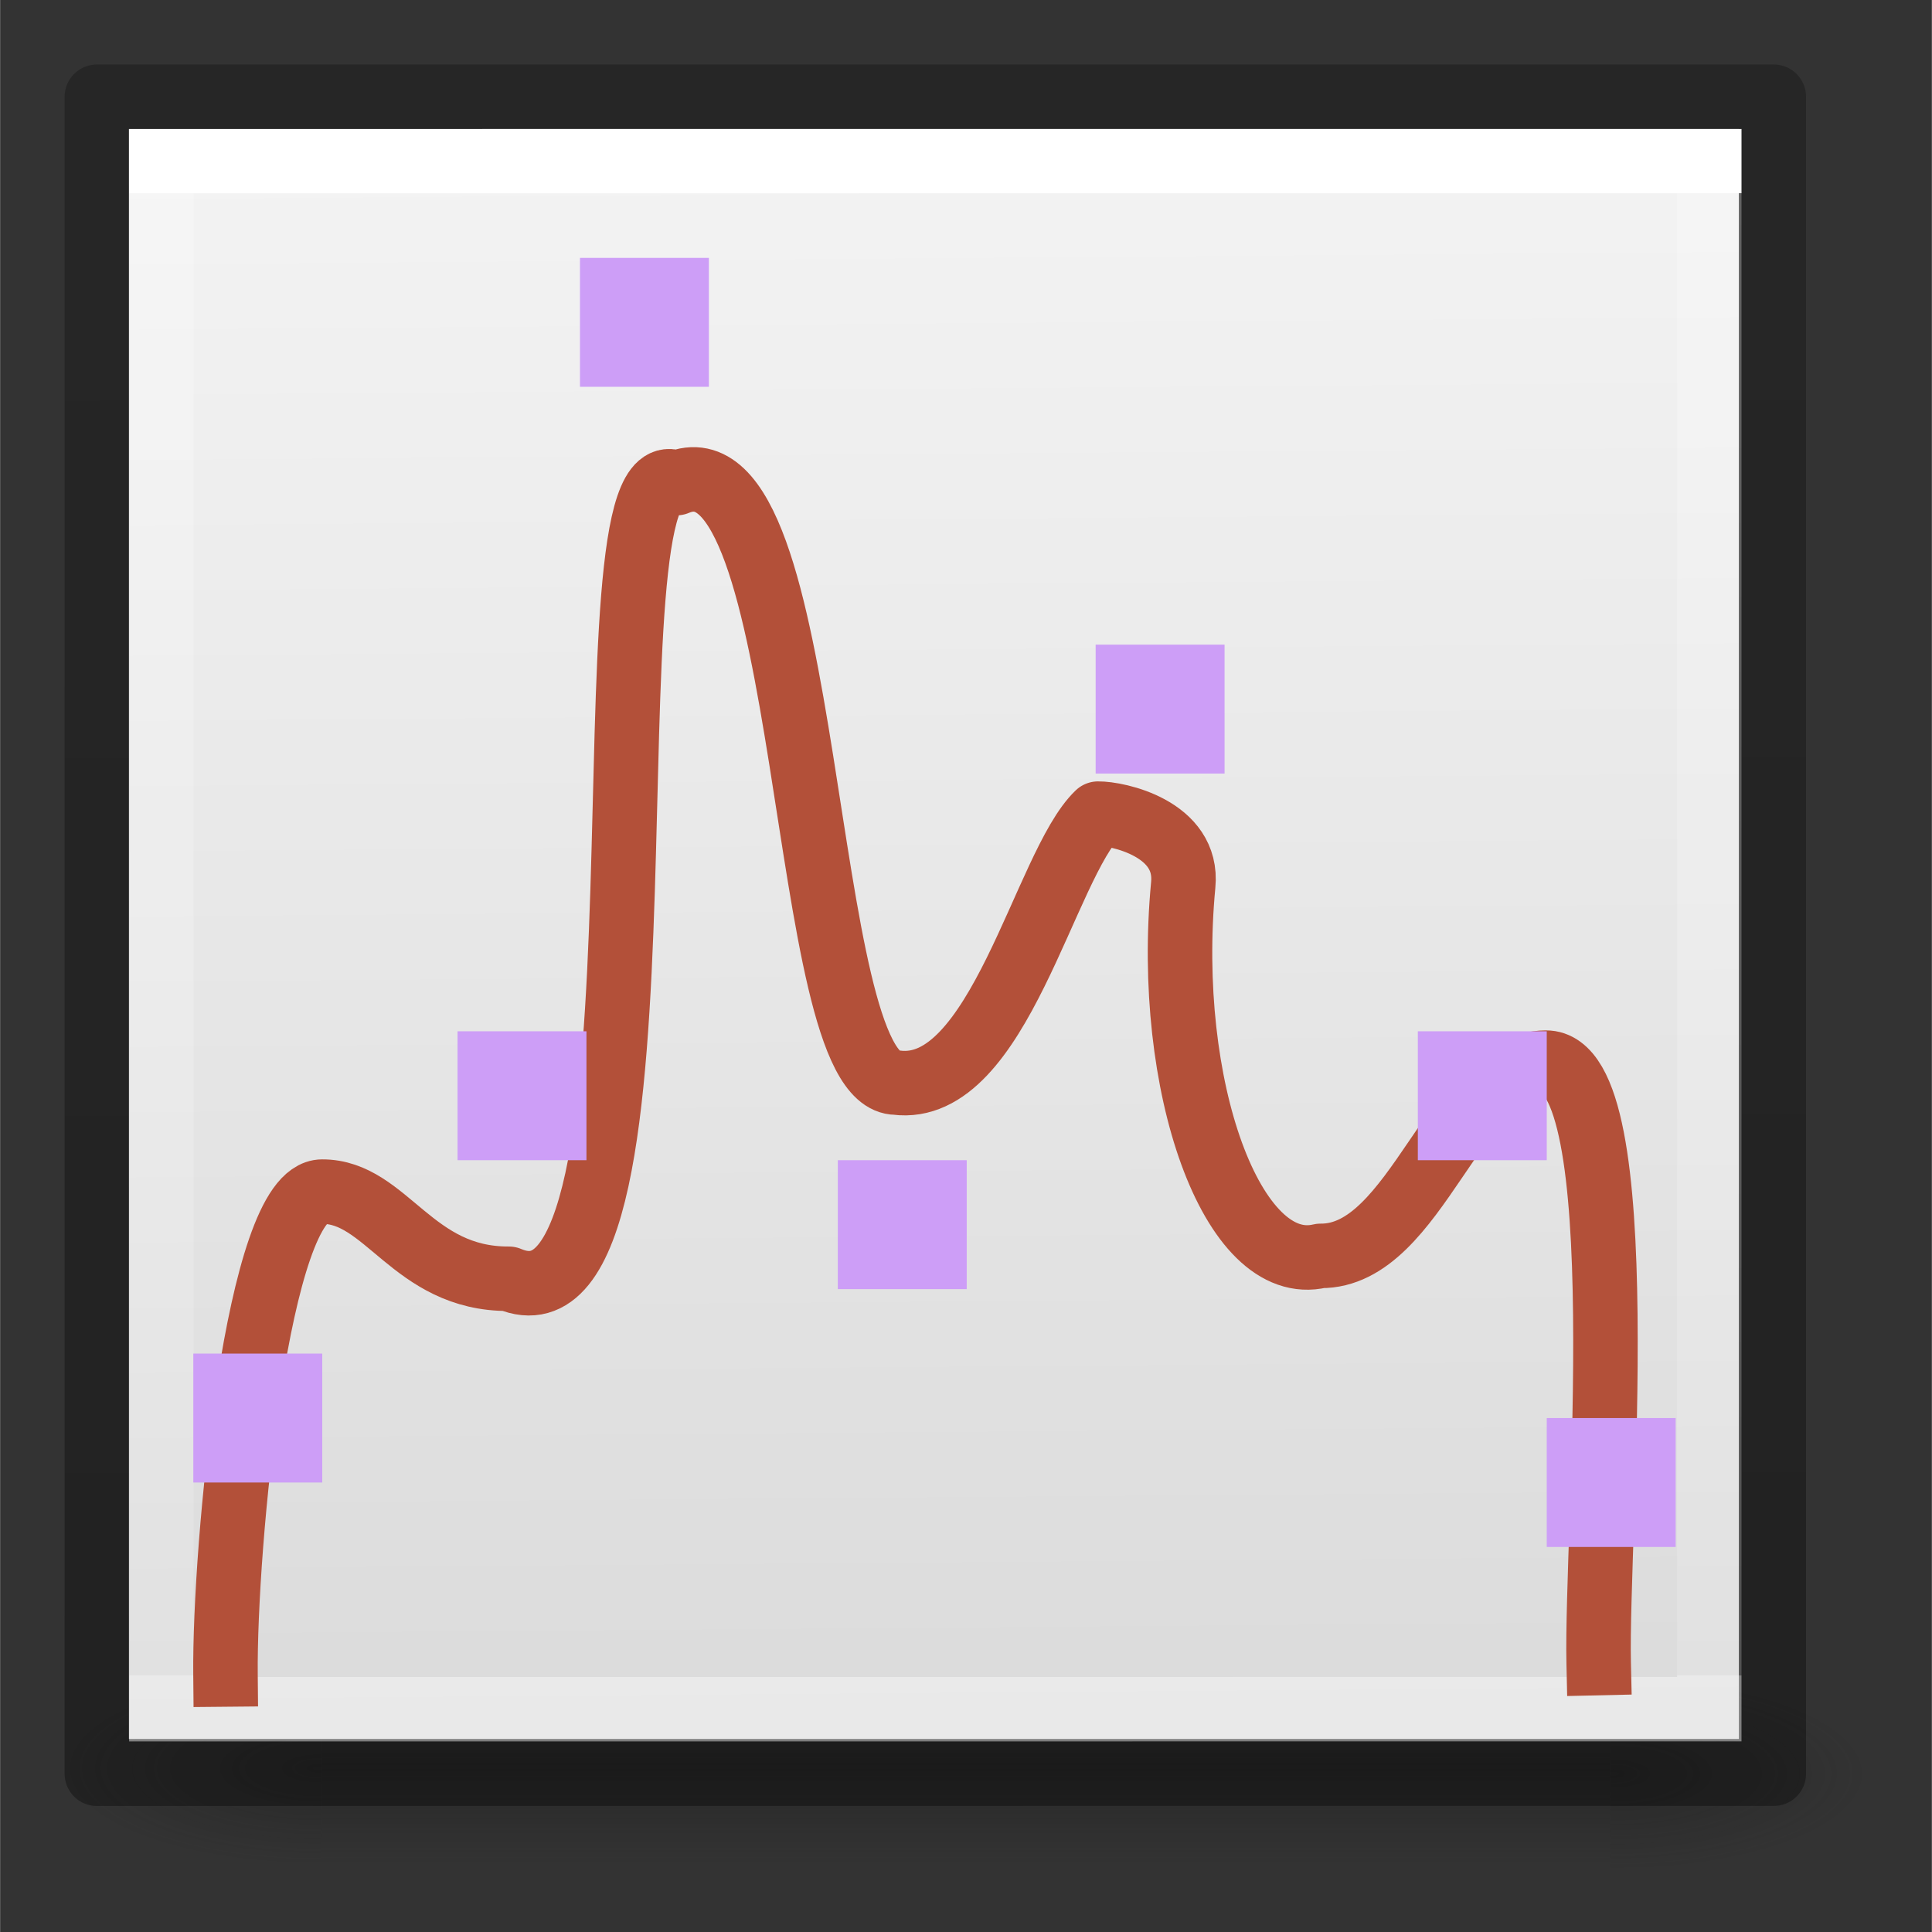 <svg height="30" viewBox="0 0 7.937 7.938" width="30" xmlns="http://www.w3.org/2000/svg" xmlns:xlink="http://www.w3.org/1999/xlink"><rect x="0" y="0" width="7.937" height="7.938" fill="#333333" stroke="none"/><linearGradient id="a" gradientTransform="matrix(.265 0 0 .265 -15.029 281.919)" gradientUnits="userSpaceOnUse" x1="8.009" x2="53.133" y1="22.595" y2="22.595"><stop offset="0" stop-color="#cd9ef7"/><stop offset="1" stop-color="#a56de2"/></linearGradient><linearGradient id="b" gradientUnits="userSpaceOnUse" x1="-10.585" x2="17.723" y1="-289.997" y2="-289.997"><stop offset="0" stop-color="#0968ef"/><stop offset="1" stop-color="#4591f8"/></linearGradient><linearGradient id="c" gradientUnits="userSpaceOnUse" x1="5.192" x2="5.192" xlink:href="#a" y1="2.885" y2="4.038"/><linearGradient id="d" gradientUnits="userSpaceOnUse" x1="1.731" x2="1.731" xlink:href="#a" y1="12.115" y2="13.846"/><linearGradient id="e" gradientUnits="userSpaceOnUse" x1="4.038" x2="4.096" xlink:href="#a" y1="9.808" y2="10.962"/><linearGradient id="f" gradientUnits="userSpaceOnUse" x1="6.923" x2="7.5" xlink:href="#a" y1="10.962" y2="12.115"/><linearGradient id="g" gradientUnits="userSpaceOnUse" x1="13.269" x2="13.846" xlink:href="#a" y1="12.692" y2="14.423"/><linearGradient id="h" gradientUnits="userSpaceOnUse" x1="12.692" x2="12.692" xlink:href="#a" y1="9.231" y2="10.962"/><linearGradient id="i" gradientUnits="userSpaceOnUse" x1="9.808" x2="9.808" xlink:href="#a" y1="5.769" y2="7.5"/><linearGradient id="j" gradientTransform="matrix(.076 0 0 .08 .038 289.389)" gradientUnits="userSpaceOnUse" x1="25.132" x2="25.75" y1=".985" y2="84.706"><stop offset="0" stop-color="#f4f4f4"/><stop offset="1" stop-color="#dbdbdb"/></linearGradient><linearGradient id="k" gradientTransform="matrix(.243 0 0 .351 2.162 -.432)" gradientUnits="userSpaceOnUse" x1="24" x2="24" y1="6.923" y2="72.385"><stop offset="0" stop-color="#fff"/><stop offset="0" stop-color="#fff" stop-opacity=".235"/><stop offset="1" stop-color="#fff" stop-opacity=".157"/><stop offset="1" stop-color="#fff" stop-opacity=".392"/></linearGradient><linearGradient id="l" gradientTransform="matrix(.254 0 0 .305 19.129 -.685)" gradientUnits="userSpaceOnUse" x1="-51.733" x2="-51.786" y1="89.127" y2="2.906"><stop offset="0" stop-opacity=".34"/><stop offset="1" stop-opacity=".247"/></linearGradient><radialGradient id="m" cx="4.993" cy="43.5" gradientTransform="matrix(.419 0 0 .159 4.802 288.11)" gradientUnits="userSpaceOnUse" r="2.5" xlink:href="#n"/><linearGradient id="n"><stop offset="0" stop-color="#181818"/><stop offset="1" stop-color="#181818" stop-opacity="0"/></linearGradient><radialGradient id="o" cx="4.993" cy="43.5" gradientTransform="matrix(-.419 0 0 -.159 3.665 301.921)" gradientUnits="userSpaceOnUse" r="2.5" xlink:href="#n"/><linearGradient id="p" gradientTransform="matrix(.209 0 0 .113 -.78 290.083)" gradientUnits="userSpaceOnUse" x1="25.058" x2="25.058" y1="47.028" y2="39.999"><stop offset="0" stop-color="#181818" stop-opacity="0"/><stop offset=".5" stop-color="#181818"/><stop offset="1" stop-color="#181818" stop-opacity="0"/></linearGradient><g transform="translate(0 -289.062)"><g opacity=".4" stroke-width=".154" transform="translate(-.265 1.323)"><path d="m6.879 294.619h1.058v.794h-1.058z" fill="url(#m)"/><path d="m1.587 295.412h-1.044v-.794h1.044z" fill="url(#o)"/><path d="m1.587 294.619h5.292v.794h-5.292z" fill="url(#p)"/></g><path d="m.529 289.592 6.615-0-0 6.615-6.615 0z" fill="url(#j)" stroke-width=".265"/><g fill="none"><g transform="matrix(.265 0 0 .265 -.265 289.327)"><path d="m27.5 25.5-24.0.001 0-24.001 24-.001z" stroke="url(#k)" stroke-linecap="round"/><path d="m2.5.5c2.521 0 26.0 0 26.0 0l-0 26-26.0.001z" stroke="url(#l)" stroke-linejoin="round" stroke-width="1"/></g><g transform="translate(0 -.529)"><path d="m.926 296.471c-.005-.529.132-1.983.397-1.984.265-.001.37.36.767.358.74.314.277-3.47.689-3.269.572-.242.495 2.463.903 2.463.421.055.61-.896.829-1.105.078-.001.373.06.35.293-.078.823.201 1.611.564 1.524.397.004.552-.792.926-.794.374-.002.205 1.938.217 2.467" fill="none" stroke="#b35039" stroke-linecap="square" stroke-linejoin="round" stroke-width=".265"/><g fill="url(#b)" transform="matrix(.459 0 0 .459 .529 289.062)"><path d="m.577 14.423h1.154v-1.154h-1.154z" fill="url(#d)"/><path d="m4.038 4.615h1.154v-1.154h-1.154z" fill="url(#c)"/><path d="m2.942 11.538h1.154v-1.154h-1.154z" fill="url(#e)"/><path d="m6.346 12.692h1.154v-1.154h-1.154z" fill="url(#f)"/><path d="m8.654 8.077h1.154v-1.154h-1.154z" fill="url(#i)"/><path d="m12.692 15h1.154v-1.154h-1.154z" fill="url(#g)"/><path d="m11.538 11.538h1.154v-1.154h-1.154z" fill="url(#h)"/></g></g></g></g></svg>